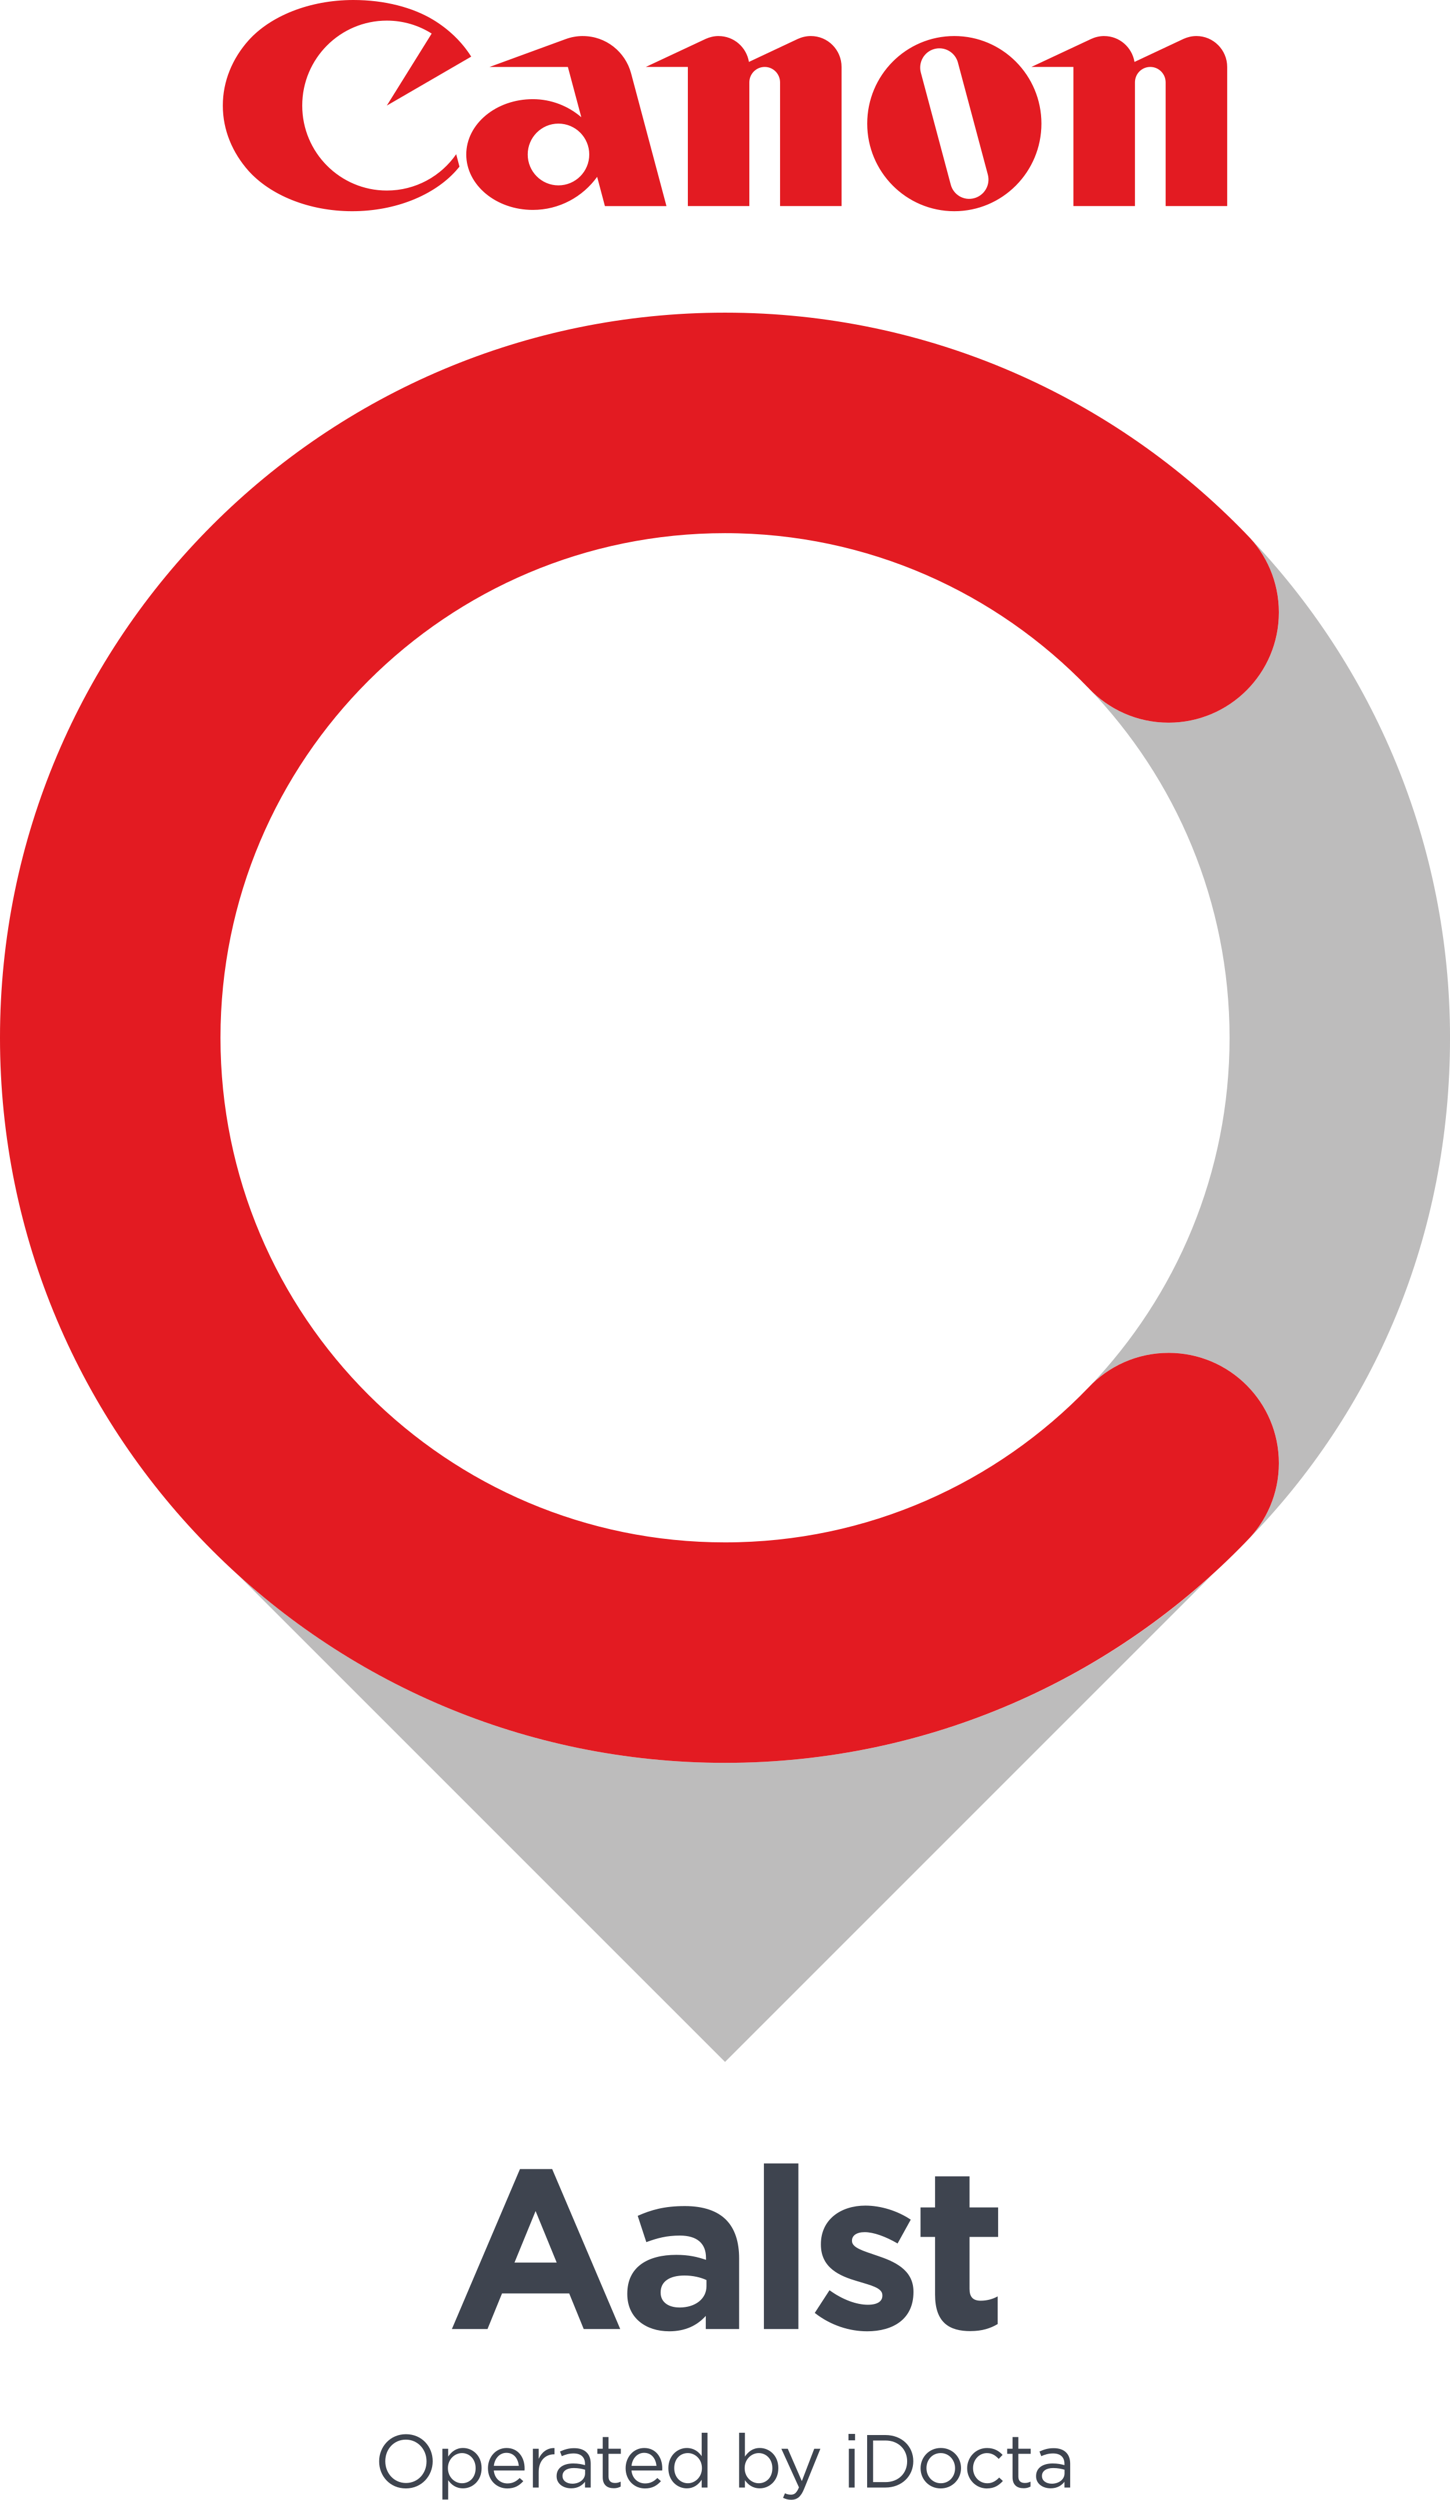<?xml version="1.0" encoding="UTF-8" standalone="no"?>
<!-- Created with Inkscape (http://www.inkscape.org/) -->

<svg
   width="68.175mm"
   height="117.523mm"
   viewBox="0 0 68.175 117.523"
   version="1.1"
   id="svg1"
   inkscape:version="1.3 (0e150ed6c4, 2023-07-21)"
   sodipodi:docname="CBC_Aalst_Portrait_Less_Text_Light.svg"
   xmlns:inkscape="http://www.inkscape.org/namespaces/inkscape"
   xmlns:sodipodi="http://sodipodi.sourceforge.net/DTD/sodipodi-0.dtd"
   xmlns="http://www.w3.org/2000/svg"
   xmlns:svg="http://www.w3.org/2000/svg">
  <sodipodi:namedview
     id="namedview1"
     pagecolor="#a2a2a2"
     bordercolor="#999999"
     borderopacity="1"
     inkscape:showpageshadow="2"
     inkscape:pageopacity="0"
     inkscape:pagecheckerboard="true"
     inkscape:deskcolor="#d1d1d1"
     inkscape:document-units="mm"
     showguides="true"
     inkscape:zoom="2.5923822"
     inkscape:cx="-71.941552"
     inkscape:cy="245.91281"
     inkscape:window-width="3200"
     inkscape:window-height="1711"
     inkscape:window-x="2391"
     inkscape:window-y="369"
     inkscape:window-maximized="1"
     inkscape:current-layer="layer1"
     showgrid="false" />
  <defs
     id="defs1" />
  <g
     inkscape:label="Layer 1"
     inkscape:groupmode="layer"
     id="layer1"
     transform="translate(-93.133,-55.033)">
    <path
       id="path3"
       d="m 112.216,172.023 c 0.748,0 1.261,-0.595 1.261,-1.277 v -0.004 c 0,-0.682 -0.504,-1.269 -1.257,-1.269 -0.748,0 -1.261,0.595 -1.261,1.273 v 0.008 c 0,0.682 0.504,1.269 1.257,1.269 z m 0.004,-0.256 c -0.562,0 -0.972,-0.459 -0.972,-1.021 v -0.004 c 0,-0.562 0.401,-1.013 0.967,-1.013 0.562,0 0.972,0.459 0.972,1.017 v 0.008 c 0,0.562 -0.401,1.013 -0.967,1.013 z m 1.712,0.777 h 0.273 v -0.909 c 0.141,0.203 0.36,0.384 0.699,0.384 0.442,0 0.872,-0.351 0.872,-0.947 v -0.008 c 0,-0.599 -0.434,-0.943 -0.872,-0.943 -0.335,0 -0.55,0.186 -0.699,0.405 v -0.368 h -0.273 z m 0.922,-0.765 c -0.339,0 -0.661,-0.285 -0.661,-0.707 v -0.008 c 0,-0.413 0.322,-0.703 0.661,-0.703 0.347,0 0.641,0.277 0.641,0.707 v 0.008 c 0,0.438 -0.289,0.703 -0.641,0.703 z m 1.498,-0.599 h 1.443 c 0.004,-0.041 0.004,-0.07 0.004,-0.095 0,-0.533 -0.31,-0.963 -0.848,-0.963 -0.504,0 -0.876,0.422 -0.876,0.951 0,0.566 0.409,0.951 0.909,0.951 0.347,0 0.566,-0.136 0.752,-0.343 l -0.17,-0.149 c -0.149,0.153 -0.327,0.256 -0.575,0.256 -0.322,0 -0.604,-0.223 -0.641,-0.608 z m 0,-0.219 c 0.037,-0.351 0.277,-0.612 0.591,-0.612 0.36,0 0.55,0.281 0.583,0.612 z m 1.835,1.021 h 0.273 v -0.728 c 0,-0.55 0.327,-0.835 0.723,-0.835 h 0.021 v -0.294 c -0.347,-0.012 -0.612,0.207 -0.744,0.508 v -0.475 h -0.273 z m 1.798,0.037 c 0.318,0 0.529,-0.145 0.653,-0.31 v 0.273 h 0.269 v -1.116 c 0,-0.232 -0.062,-0.405 -0.19,-0.533 -0.128,-0.132 -0.331,-0.203 -0.587,-0.203 -0.269,0 -0.463,0.066 -0.666,0.157 l 0.083,0.219 c 0.17,-0.074 0.339,-0.128 0.554,-0.128 0.343,0 0.537,0.17 0.537,0.492 v 0.058 c -0.161,-0.045 -0.322,-0.079 -0.554,-0.079 -0.463,0 -0.781,0.207 -0.781,0.595 v 0.008 c 0,0.372 0.339,0.566 0.682,0.566 z m 0.054,-0.219 c -0.248,0 -0.459,-0.132 -0.459,-0.36 v -0.008 c 0,-0.219 0.194,-0.368 0.529,-0.368 0.223,0 0.401,0.041 0.533,0.079 v 0.17 c 0,0.289 -0.269,0.488 -0.604,0.488 z m 1.949,0.215 c 0.128,0 0.232,-0.029 0.327,-0.079 v -0.232 c -0.095,0.045 -0.174,0.062 -0.265,0.062 -0.182,0 -0.306,-0.083 -0.306,-0.302 v -1.067 h 0.579 v -0.24 h -0.579 v -0.55 h -0.273 v 0.55 h -0.252 v 0.24 h 0.252 v 1.1 c 0,0.372 0.223,0.517 0.517,0.517 z m 0.837,-0.835 h 1.443 c 0.004,-0.041 0.004,-0.07 0.004,-0.095 0,-0.533 -0.31,-0.963 -0.848,-0.963 -0.504,0 -0.876,0.422 -0.876,0.951 0,0.566 0.409,0.951 0.909,0.951 0.347,0 0.566,-0.136 0.752,-0.343 l -0.17,-0.149 c -0.149,0.153 -0.327,0.256 -0.575,0.256 -0.322,0 -0.604,-0.223 -0.641,-0.608 z m 0,-0.219 c 0.037,-0.351 0.277,-0.612 0.591,-0.612 0.36,0 0.55,0.281 0.583,0.612 z m 2.6,1.058 c 0.335,0 0.554,-0.186 0.699,-0.405 v 0.368 h 0.273 v -2.576 h -0.273 v 1.1 c -0.141,-0.203 -0.36,-0.384 -0.699,-0.384 -0.434,0 -0.868,0.351 -0.868,0.947 v 0.008 c 0,0.599 0.434,0.943 0.868,0.943 z m 0.05,-0.24 c -0.343,0 -0.641,-0.277 -0.641,-0.707 v -0.008 c 0,-0.438 0.289,-0.703 0.641,-0.703 0.339,0 0.661,0.285 0.661,0.703 v 0.008 c 0,0.418 -0.322,0.707 -0.661,0.707 z m 3.381,0.24 c 0.442,0 0.872,-0.351 0.872,-0.947 v -0.008 c 0,-0.599 -0.434,-0.943 -0.872,-0.943 -0.335,0 -0.55,0.186 -0.699,0.405 v -1.12 h -0.273 v 2.576 h 0.273 v -0.347 c 0.141,0.203 0.36,0.384 0.699,0.384 z m -0.05,-0.24 c -0.339,0 -0.661,-0.285 -0.661,-0.707 v -0.008 c 0,-0.413 0.322,-0.703 0.661,-0.703 0.347,0 0.641,0.277 0.641,0.707 v 0.008 c 0,0.438 -0.289,0.703 -0.641,0.703 z m 1.53,0.777 c 0.273,0 0.451,-0.136 0.604,-0.513 l 0.765,-1.885 h -0.289 l -0.583,1.521 -0.661,-1.521 h -0.302 l 0.827,1.815 c -0.107,0.26 -0.211,0.343 -0.372,0.343 -0.116,0 -0.198,-0.021 -0.285,-0.066 l -0.091,0.215 c 0.124,0.058 0.236,0.091 0.389,0.091 z m 2.69,-2.795 h 0.31 v -0.302 h -0.31 z m 0.017,2.22 h 0.273 v -1.823 h -0.273 z m 0.86,0 h 0.86 c 0.773,0 1.311,-0.542 1.311,-1.236 v -0.004 c 0,-0.695 -0.537,-1.228 -1.311,-1.228 h -0.86 z m 0.281,-0.256 v -1.955 h 0.579 c 0.624,0 1.021,0.43 1.021,0.976 v 0.008 c 0,0.546 -0.397,0.972 -1.021,0.972 z m 3.179,0.298 c 0.55,0 0.955,-0.438 0.955,-0.951 v -0.008 c 0,-0.513 -0.401,-0.943 -0.951,-0.943 -0.55,0 -0.951,0.434 -0.951,0.951 v 0.008 c 0,0.513 0.397,0.943 0.947,0.943 z m 0.004,-0.244 c -0.384,0 -0.674,-0.314 -0.674,-0.707 v -0.008 c 0,-0.384 0.273,-0.703 0.67,-0.703 0.384,0 0.674,0.318 0.674,0.711 v 0.008 c 0,0.384 -0.273,0.699 -0.67,0.699 z m 2.174,0.244 c 0.343,0 0.562,-0.149 0.744,-0.351 l -0.174,-0.161 c -0.145,0.153 -0.322,0.269 -0.554,0.269 -0.384,0 -0.674,-0.314 -0.674,-0.707 v -0.008 c 0,-0.389 0.285,-0.703 0.653,-0.703 0.248,0 0.409,0.12 0.554,0.273 l 0.182,-0.19 c -0.17,-0.178 -0.384,-0.322 -0.732,-0.322 -0.533,0 -0.934,0.434 -0.934,0.951 v 0.008 c 0,0.508 0.401,0.943 0.934,0.943 z m 1.716,-0.008 c 0.128,0 0.232,-0.029 0.327,-0.079 v -0.232 c -0.095,0.045 -0.174,0.062 -0.265,0.062 -0.182,0 -0.306,-0.083 -0.306,-0.302 v -1.067 h 0.579 v -0.24 h -0.579 v -0.55 h -0.273 v 0.55 h -0.252 v 0.24 h 0.252 v 1.1 c 0,0.372 0.223,0.517 0.517,0.517 z m 1.271,0.004 c 0.318,0 0.529,-0.145 0.653,-0.31 v 0.273 h 0.269 v -1.116 c 0,-0.232 -0.062,-0.405 -0.19,-0.533 -0.128,-0.132 -0.331,-0.203 -0.587,-0.203 -0.269,0 -0.463,0.066 -0.666,0.157 l 0.083,0.219 c 0.17,-0.074 0.339,-0.128 0.554,-0.128 0.343,0 0.537,0.17 0.537,0.492 v 0.058 c -0.161,-0.045 -0.322,-0.079 -0.554,-0.079 -0.463,0 -0.781,0.207 -0.781,0.595 v 0.008 c 0,0.372 0.339,0.566 0.682,0.566 z m 0.054,-0.219 c -0.248,0 -0.459,-0.132 -0.459,-0.36 v -0.008 c 0,-0.219 0.194,-0.368 0.529,-0.368 0.223,0 0.401,0.041 0.533,0.079 v 0.17 c 0,0.289 -0.269,0.488 -0.604,0.488 z m 0,0"
       style="fill:#3e444f;fill-opacity:1;fill-rule:nonzero;stroke:none;stroke-width:0.353"
       aria-label="Operated by iDocta"
       inkscape:label="Operated by iDocta" />
    <g
       id="g1"
       inkscape:label="C logo"
       transform="translate(0,-8.521)">
      <path
         id="path23"
         d="m 127.222,146.432 c -8.818,0 -16.854,-3.349 -22.906,-8.844 l 22.906,22.905 22.903,-22.902 c -6.052,5.493 -14.086,8.841 -22.903,8.841"
         style="fill:#bdbcbc;fill-opacity:1;fill-rule:nonzero;stroke:none;stroke-width:0.035" />
      <path
         id="path28"
         d="m 151.74,136.013 c 6.041,-6.149 9.569,-14.367 9.569,-23.668 0,-9.16 -3.619,-17.47 -9.497,-23.594 0.897,0.932 1.451,2.196 1.451,3.592 0,2.865 -2.322,5.186 -5.186,5.186 -1.487,0 -2.823,-0.628 -3.768,-1.631 4.106,4.265 6.635,10.059 6.635,16.447 0,6.362 -2.51,12.135 -6.588,16.396 0.943,-0.974 2.258,-1.585 3.721,-1.585 2.864,0 5.186,2.321 5.186,5.186 0,1.434 -0.582,2.732 -1.523,3.671"
         style="fill:#bdbcbc;fill-opacity:1;fill-rule:nonzero;stroke:none;stroke-width:0.035" />
      <path
         id="path34"
         d="m 148.076,127.157 c -1.488,0 -2.826,0.63 -3.771,1.634 -4.316,4.481 -10.37,7.276 -17.083,7.276 -13.101,0 -23.723,-10.621 -23.723,-23.723 0,-7e-4 0,-7e-4 0,-7e-4 0,0 0,-3.6e-4 0,-7.1e-4 0,-13.101 10.621,-23.723 23.723,-23.723 6.713,0 12.767,2.795 17.083,7.277 0.945,1.004 2.283,1.633 3.771,1.633 2.864,0 5.186,-2.321 5.186,-5.186 0,-1.434 -0.582,-2.732 -1.523,-3.671 l 7.1e-4,-7.06e-4 c -6.2,-6.42 -14.89,-10.419 -24.518,-10.419 -18.826,0 -34.089,15.262 -34.089,34.089 0,3.5e-4 0,3.5e-4 0,3.5e-4 0,3.6e-4 0,3.6e-4 0,10e-4 0,18.826 15.262,34.089 34.089,34.089 9.629,0 18.319,-3.999 24.518,-10.418 l -7.1e-4,-7e-4 c 0.941,-0.938 1.523,-2.237 1.523,-3.671 0,-2.865 -2.322,-5.186 -5.186,-5.186"
         style="fill:#e31b22;fill-opacity:1;fill-rule:nonzero;stroke:none;stroke-width:0.035" />
    </g>
    <path
       id="path35"
       style="fill:#e31b22;fill-opacity:1;fill-rule:nonzero;stroke:none;stroke-width:0.035"
       d="m 109.753,55.033 c -2.087,0 -3.915,0.761 -4.939,1.904 -0.75,0.843 -1.205,1.906 -1.205,3.06 0,1.158 0.455,2.215 1.205,3.064 1.024,1.141 2.83,1.902 4.879,1.902 2.051,0 3.853,-0.76 4.879,-1.902 0.056,-0.066 0.112,-0.128 0.164,-0.194 l -0.154,-0.584 c -0.718,1.036 -1.912,1.708 -3.262,1.708 -2.195,0 -3.977,-1.787 -3.977,-3.994 0,-2.207 1.781,-3.995 3.977,-3.995 0.777,0 1.497,0.222 2.109,0.609 l -2.109,3.386 3.968,-2.302 c -0.433,-0.689 -1.051,-1.287 -1.8,-1.739 -0.949,-0.571 -2.269,-0.923 -3.734,-0.923 z m 10.783,1.694 c -0.283,0 -0.555,0.052 -0.803,0.143 l -3.583,1.311 h 3.683 l 0.631,2.363 c -0.612,-0.526 -1.409,-0.849 -2.279,-0.849 -1.728,0 -3.13,1.167 -3.13,2.602 0,1.437 1.402,2.605 3.13,2.605 1.245,0 2.346,-0.615 3.024,-1.555 l 0.365,1.375 h 2.894 l -1.663,-6.242 c -0.27,-1.01 -1.182,-1.752 -2.27,-1.752 z m 6.382,0 c -0.217,0 -0.424,0.052 -0.609,0.136 l -2.812,1.317 h 1.977 v 6.541 h 2.891 v -5.814 c 0,-0.403 0.324,-0.727 0.723,-0.727 0.397,0 0.721,0.324 0.721,0.727 v 5.814 h 2.892 v -6.541 c 0,-0.802 -0.646,-1.453 -1.444,-1.453 -0.223,0 -0.426,0.052 -0.613,0.136 l -2.299,1.081 c -0.112,-0.689 -0.705,-1.216 -1.427,-1.216 z m 11.084,0 c -2.265,0 -4.095,1.843 -4.095,4.118 0,2.269 1.83,4.118 4.095,4.118 2.263,0 4.096,-1.848 4.096,-4.118 0,-2.274 -1.834,-4.118 -4.096,-4.118 z m 7.047,0 c -0.219,0 -0.429,0.052 -0.61,0.136 l -2.813,1.317 h 1.975 v 6.541 h 2.894 v -5.814 c 0,-0.403 0.32,-0.727 0.721,-0.727 0.398,0 0.722,0.324 0.722,0.727 v 5.814 h 2.894 v -6.541 c 0,-0.802 -0.651,-1.453 -1.446,-1.453 -0.22,0 -0.426,0.052 -0.611,0.136 l -2.301,1.081 c -0.116,-0.689 -0.708,-1.216 -1.426,-1.216 z m -7.713,0.578 c 0.384,0.015 0.733,0.279 0.837,0.674 l 1.405,5.262 c 0.129,0.485 -0.159,0.978 -0.638,1.109 -0.486,0.134 -0.978,-0.154 -1.106,-0.639 l -1.405,-5.263 c -0.129,-0.482 0.154,-0.985 0.639,-1.113 0.09,-0.024 0.18,-0.034 0.269,-0.03 z m -17.948,3.539 c 0.802,0 1.45,0.65 1.45,1.452 0,0.803 -0.648,1.452 -1.45,1.452 -0.797,0 -1.443,-0.649 -1.443,-1.452 0,-0.802 0.646,-1.452 1.443,-1.452 z"
       inkscape:label="Canon logo" />
    <path
       d="m 114.379,164.53 h 1.675 l 0.683,-1.675 h 3.158 l 0.683,1.675 h 1.717 l -3.2,-7.521 h -1.515 z m 2.944,-3.126 0.992,-2.422 0.992,2.422 z m 7.266,3.232 c 0.789,0 1.333,-0.288 1.728,-0.725 v 0.619 h 1.568 v -3.318 c 0,-0.768 -0.192,-1.397 -0.619,-1.824 -0.405,-0.405 -1.045,-0.64 -1.931,-0.64 -0.971,0 -1.589,0.181 -2.219,0.459 l 0.405,1.237 c 0.523,-0.192 0.96,-0.309 1.579,-0.309 0.811,0 1.227,0.373 1.227,1.045 v 0.096 c -0.405,-0.139 -0.821,-0.235 -1.397,-0.235 -1.355,0 -2.304,0.576 -2.304,1.824 v 0.021 c 0,1.131 0.885,1.749 1.963,1.749 z m 0.491,-1.12 c -0.523,0 -0.885,-0.256 -0.885,-0.693 v -0.021 c 0,-0.512 0.427,-0.789 1.12,-0.789 0.395,0 0.757,0.085 1.035,0.213 v 0.288 c 0,0.587 -0.512,1.003 -1.269,1.003 z m 3.97,1.013 h 1.621 v -7.787 h -1.621 z m 4.845,0.107 c 1.237,0 2.187,-0.576 2.187,-1.846 v -0.021 c 0,-1.045 -0.928,-1.429 -1.728,-1.696 -0.619,-0.213 -1.163,-0.363 -1.163,-0.683 v -0.021 c 0,-0.224 0.203,-0.395 0.597,-0.395 0.416,0 0.981,0.203 1.547,0.533 l 0.619,-1.12 c -0.619,-0.416 -1.408,-0.661 -2.134,-0.661 -1.152,0 -2.091,0.651 -2.091,1.813 v 0.021 c 0,1.109 0.907,1.483 1.707,1.718 0.629,0.192 1.184,0.309 1.184,0.661 v 0.021 c 0,0.256 -0.213,0.427 -0.683,0.427 -0.533,0 -1.184,-0.235 -1.803,-0.683 l -0.693,1.067 c 0.757,0.597 1.653,0.864 2.454,0.864 z m 4.866,-0.01 c 0.544,0 0.939,-0.128 1.28,-0.331 v -1.301 c -0.235,0.128 -0.501,0.203 -0.8,0.203 -0.363,0 -0.523,-0.181 -0.523,-0.555 v -2.443 h 1.344 v -1.387 h -1.344 v -1.461 h -1.621 v 1.461 h -0.683 v 1.387 h 0.683 v 2.71 c 0,1.323 0.672,1.718 1.664,1.718 z"
       id="text7"
       style="font-size:9.172px;font-family:Gotham;-inkscape-font-specification:'Gotham, Normal';text-align:center;letter-spacing:-0.265px;text-anchor:middle;fill:#3e444f;stroke-width:4.233;fill-opacity:1"
       aria-label="Aalst"
       inkscape:label="Aalst" />
  </g>
</svg>
